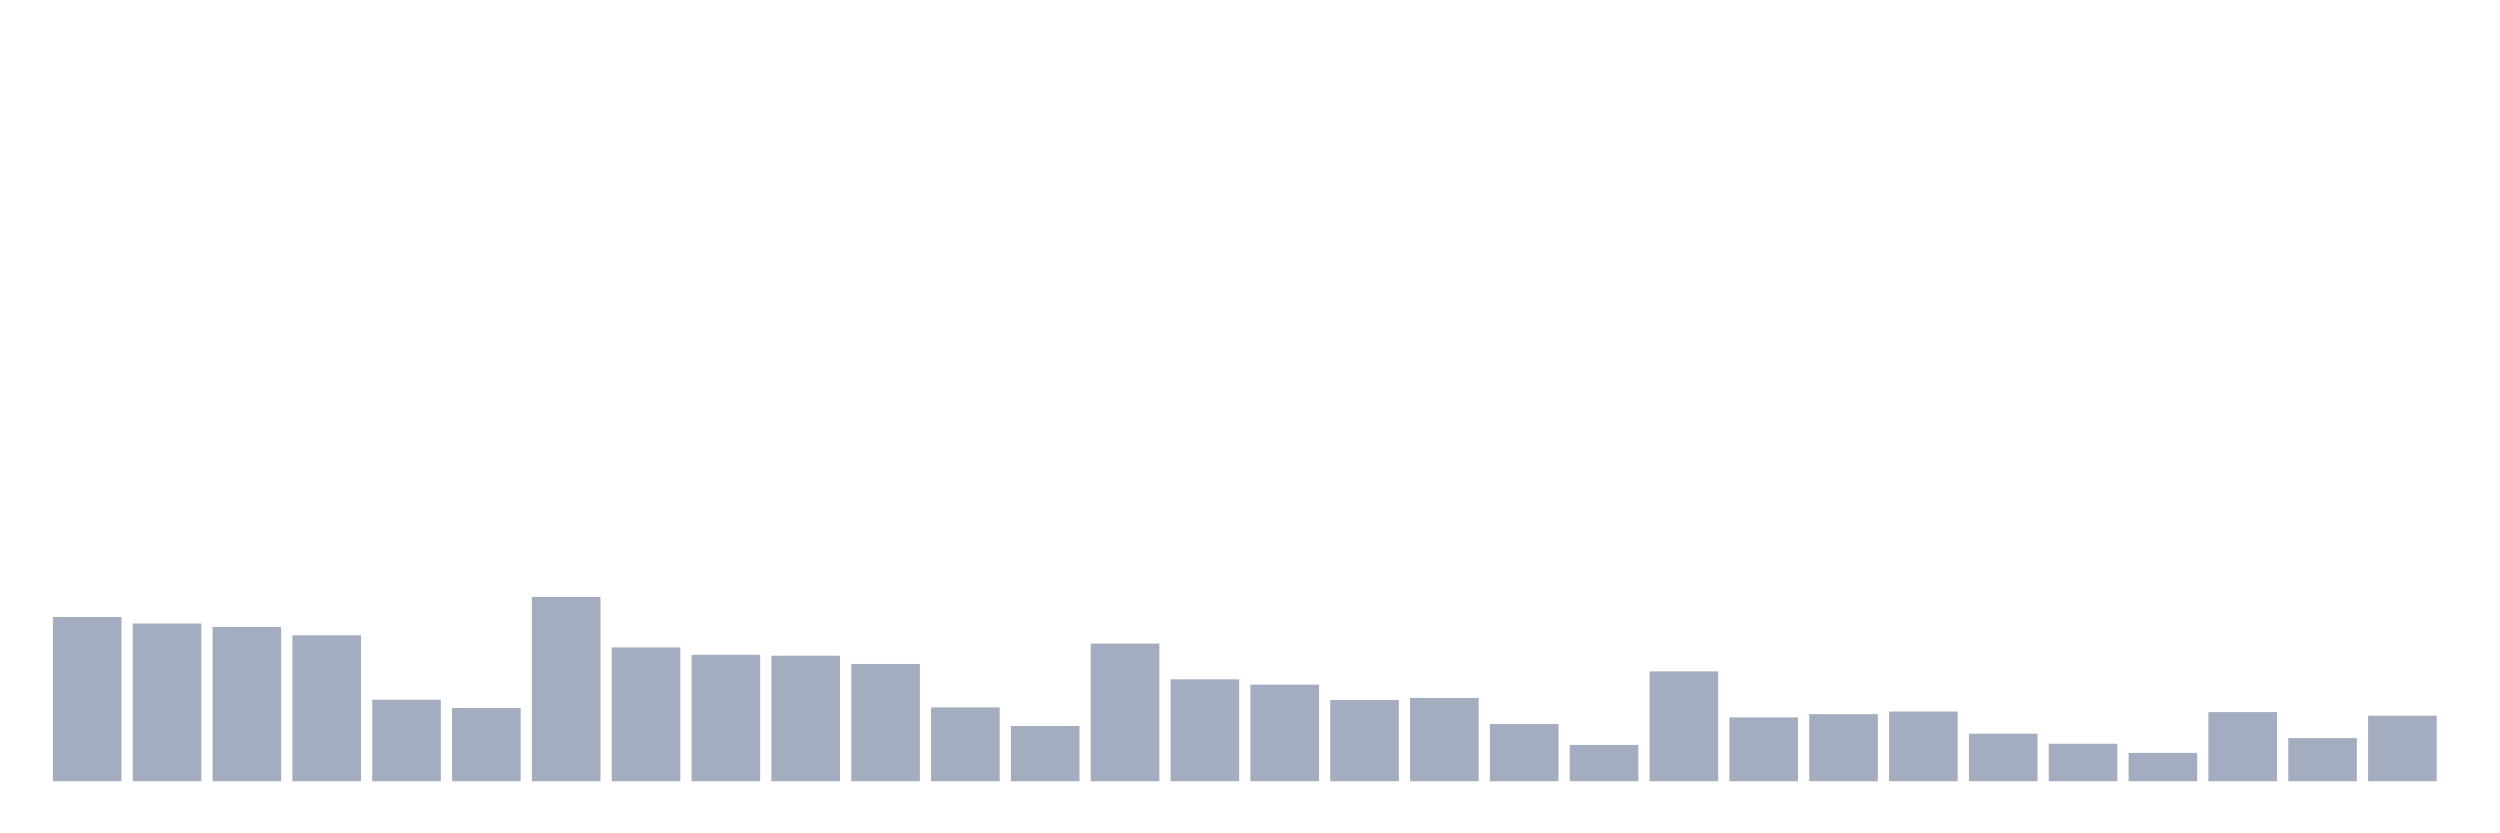 <svg xmlns="http://www.w3.org/2000/svg" viewBox="0 0 480 160"><g transform="translate(10,10)"><rect class="bar" x="0.153" width="13.175" y="108.46" height="31.54" fill="rgb(164,173,192)"></rect><rect class="bar" x="15.482" width="13.175" y="109.708" height="30.292" fill="rgb(164,173,192)"></rect><rect class="bar" x="30.81" width="13.175" y="110.389" height="29.611" fill="rgb(164,173,192)"></rect><rect class="bar" x="46.138" width="13.175" y="111.977" height="28.023" fill="rgb(164,173,192)"></rect><rect class="bar" x="61.466" width="13.175" y="124.344" height="15.656" fill="rgb(164,173,192)"></rect><rect class="bar" x="76.794" width="13.175" y="125.932" height="14.068" fill="rgb(164,173,192)"></rect><rect class="bar" x="92.123" width="13.175" y="104.603" height="35.397" fill="rgb(164,173,192)"></rect><rect class="bar" x="107.451" width="13.175" y="114.303" height="25.697" fill="rgb(164,173,192)"></rect><rect class="bar" x="122.779" width="13.175" y="115.721" height="24.279" fill="rgb(164,173,192)"></rect><rect class="bar" x="138.107" width="13.175" y="115.891" height="24.109" fill="rgb(164,173,192)"></rect><rect class="bar" x="153.436" width="13.175" y="117.48" height="22.52" fill="rgb(164,173,192)"></rect><rect class="bar" x="168.764" width="13.175" y="125.818" height="14.182" fill="rgb(164,173,192)"></rect><rect class="bar" x="184.092" width="13.175" y="129.392" height="10.608" fill="rgb(164,173,192)"></rect><rect class="bar" x="199.42" width="13.175" y="113.566" height="26.434" fill="rgb(164,173,192)"></rect><rect class="bar" x="214.748" width="13.175" y="120.429" height="19.571" fill="rgb(164,173,192)"></rect><rect class="bar" x="230.077" width="13.175" y="121.451" height="18.549" fill="rgb(164,173,192)"></rect><rect class="bar" x="245.405" width="13.175" y="124.4" height="15.6" fill="rgb(164,173,192)"></rect><rect class="bar" x="260.733" width="13.175" y="124.003" height="15.997" fill="rgb(164,173,192)"></rect><rect class="bar" x="276.061" width="13.175" y="128.995" height="11.005" fill="rgb(164,173,192)"></rect><rect class="bar" x="291.39" width="13.175" y="133.023" height="6.977" fill="rgb(164,173,192)"></rect><rect class="bar" x="306.718" width="13.175" y="118.898" height="21.102" fill="rgb(164,173,192)"></rect><rect class="bar" x="322.046" width="13.175" y="127.747" height="12.253" fill="rgb(164,173,192)"></rect><rect class="bar" x="337.374" width="13.175" y="127.123" height="12.877" fill="rgb(164,173,192)"></rect><rect class="bar" x="352.702" width="13.175" y="126.613" height="13.387" fill="rgb(164,173,192)"></rect><rect class="bar" x="368.031" width="13.175" y="130.867" height="9.133" fill="rgb(164,173,192)"></rect><rect class="bar" x="383.359" width="13.175" y="132.796" height="7.204" fill="rgb(164,173,192)"></rect><rect class="bar" x="398.687" width="13.175" y="134.554" height="5.446" fill="rgb(164,173,192)"></rect><rect class="bar" x="414.015" width="13.175" y="126.726" height="13.274" fill="rgb(164,173,192)"></rect><rect class="bar" x="429.344" width="13.175" y="131.718" height="8.282" fill="rgb(164,173,192)"></rect><rect class="bar" x="444.672" width="13.175" y="127.407" height="12.593" fill="rgb(164,173,192)"></rect></g></svg>